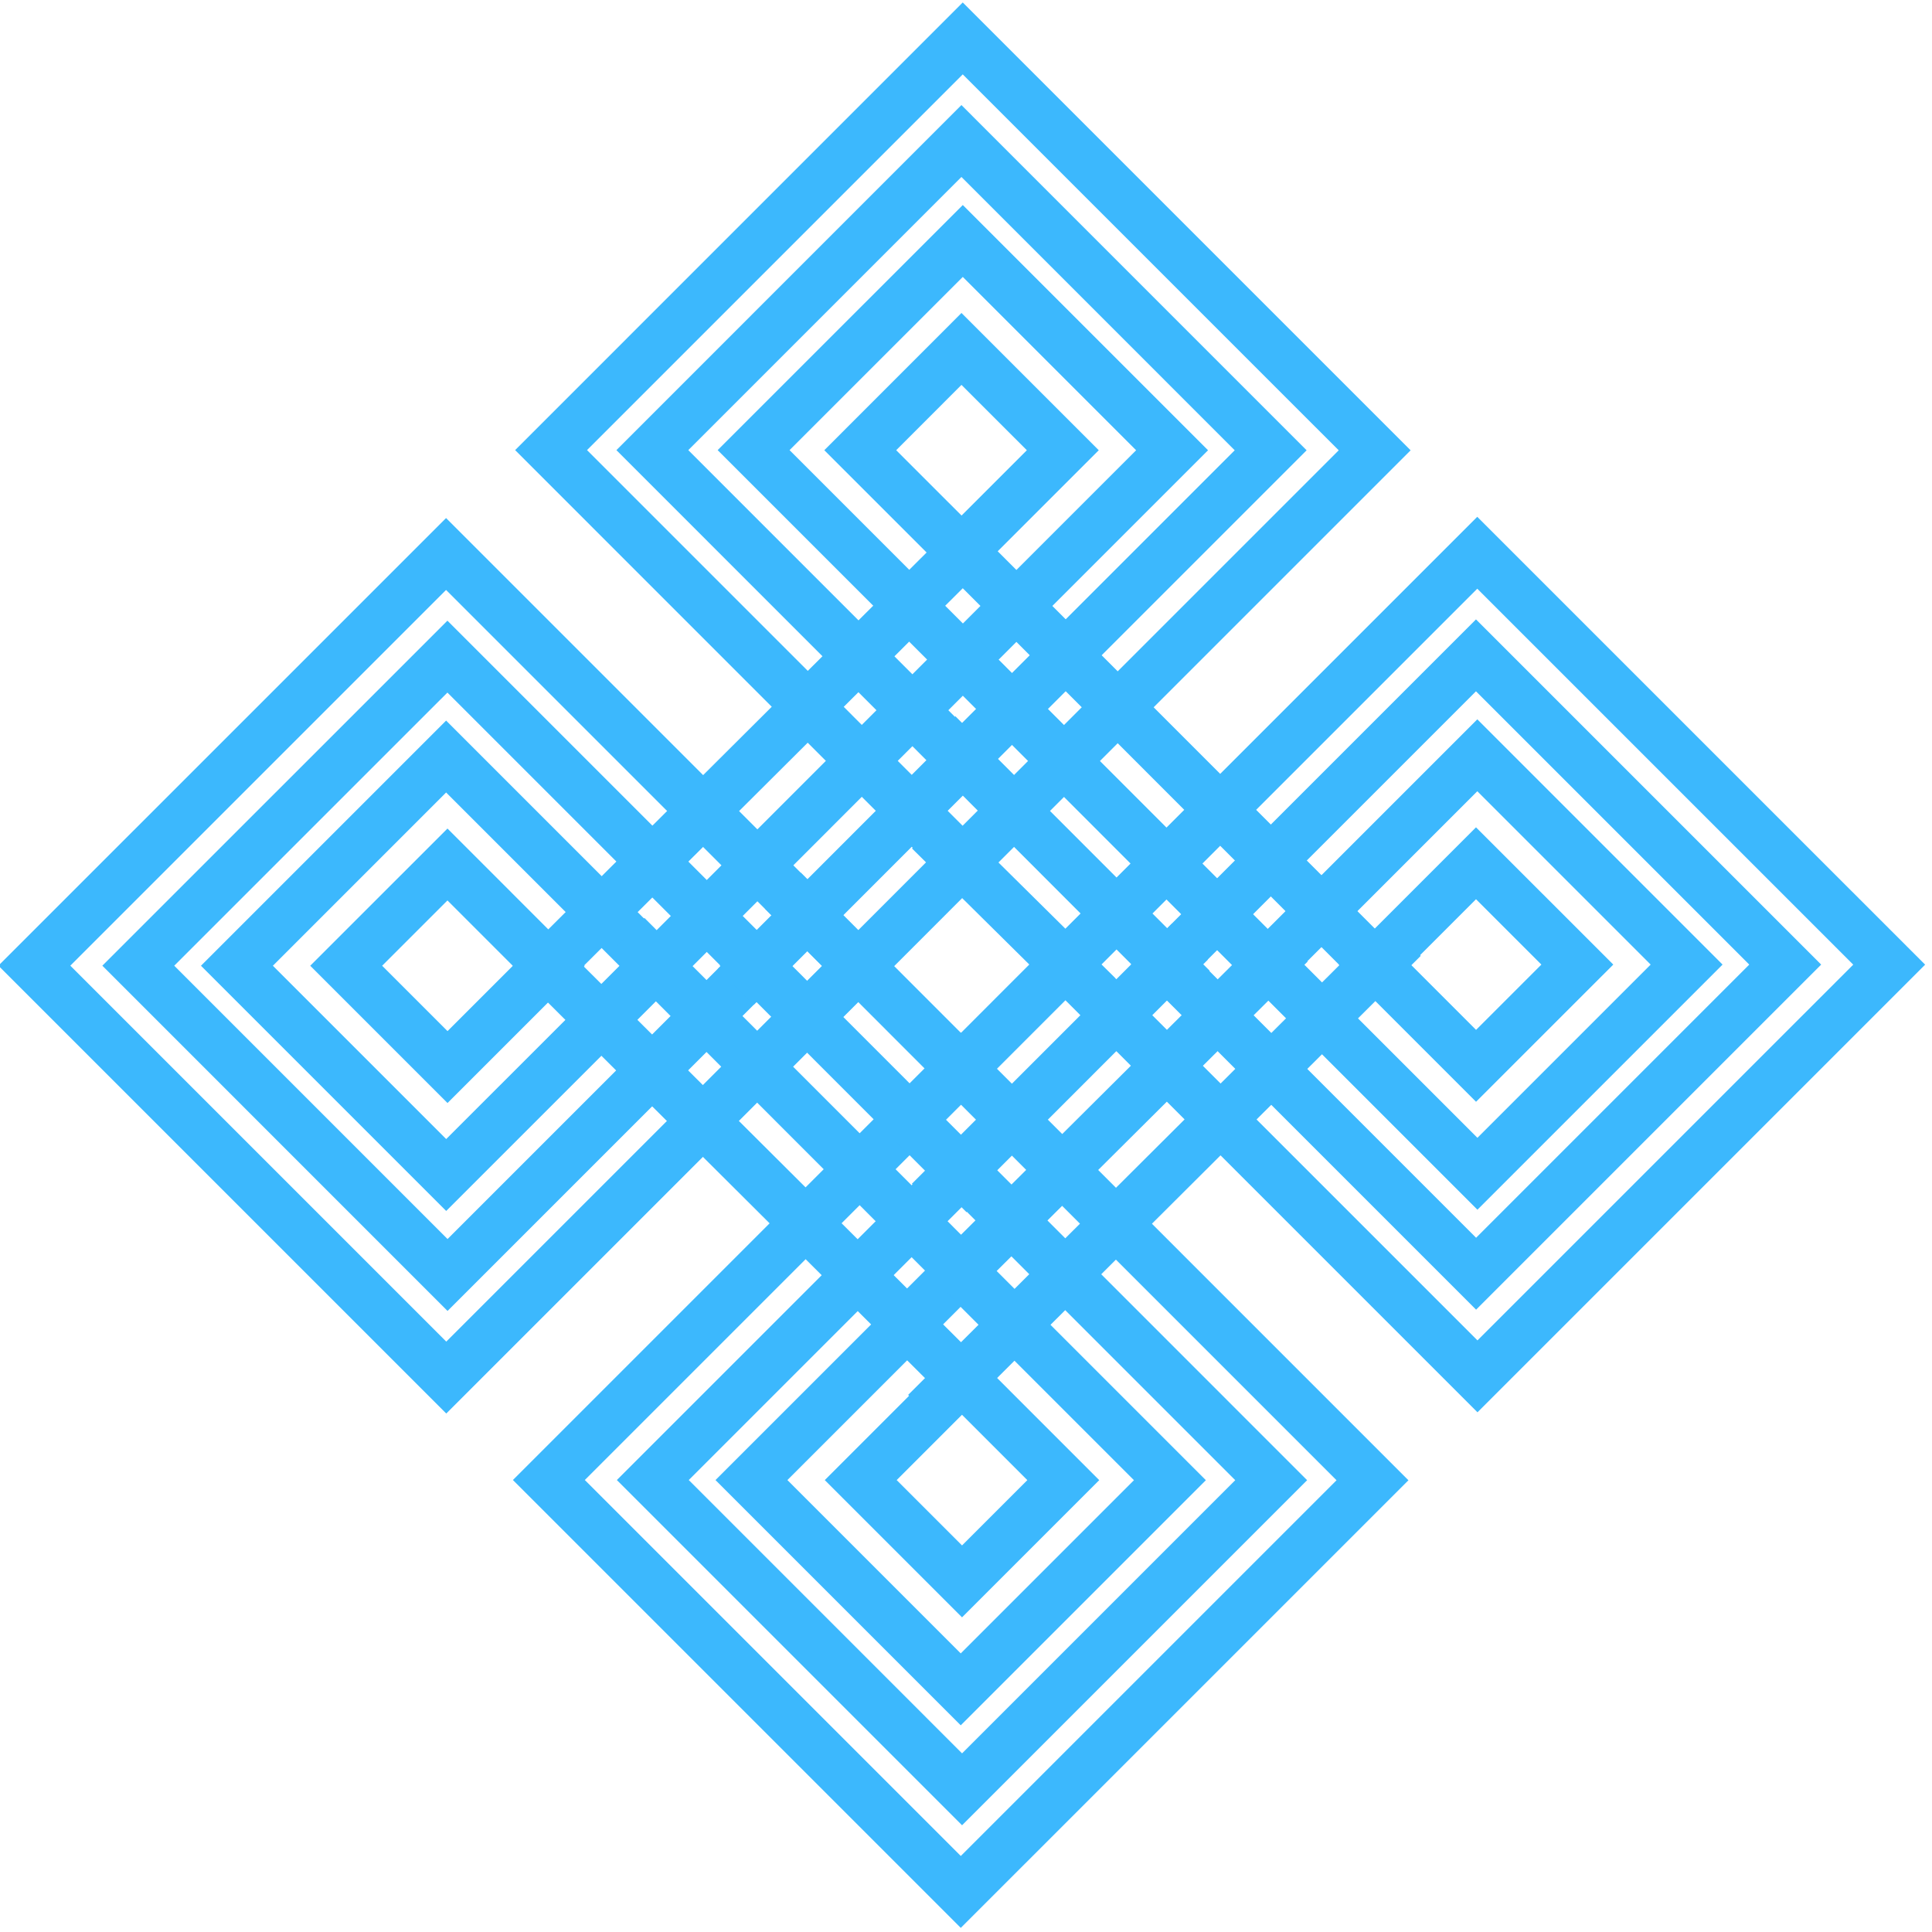 <svg xmlns="http://www.w3.org/2000/svg" width="76" height="76" viewBox="0 0 76 76">
    <g fill="none" fill-rule="evenodd" stroke="#3CB8FD" stroke-width="2">
        <path d="M13.618 37.99l3.984-3.983 3.985 3.986-3.983 3.983z"/>
        <path d="M9.32 37.99l8.229-8.23 8.233 8.234-8.23 8.228z"/>
        <path d="M5.44 37.988L17.6 25.83l12.165 12.165-12.16 12.16z"/>
        <path d="M1.352 37.987l16.195-16.194L33.75 37.996 17.555 54.19zM33.84 17.71l3.982-3.984 3.986 3.985-3.983 3.983z"/>
        <path d="M29.645 17.707l8.229-8.228 8.233 8.233-8.229 8.228z"/>
        <path d="M25.662 17.707L37.82 5.547l12.165 12.166-12.16 12.16z"/>
        <path d="M21.678 17.706L37.872 1.511l16.204 16.203L37.88 33.91zM33.859 58.223l3.983-3.984 3.985 3.986-3.983 3.983z"/>
        <path d="M29.56 58.222l8.228-8.228 8.233 8.233-8.228 8.228z"/>
        <path d="M25.68 58.221l12.16-12.16 12.165 12.166-12.16 12.16z"/>
        <path d="M21.591 58.22l16.195-16.195L53.99 58.23 37.795 74.424zM54.08 37.942l3.982-3.983 3.986 3.985-3.984 3.983z"/>
        <path d="M49.885 37.94l8.229-8.229 8.233 8.233-8.229 8.229z"/>
        <path d="M45.901 37.94l12.16-12.16 12.165 12.165-12.16 12.16z"/>
        <path d="M41.917 37.939l16.195-16.195 16.204 16.203L58.12 54.142zM30.797 35.038l7.56 7.565M36.578 47.274l10.229-10.233M28.944 38.82l9.561-9.566M25.312 38.524L38.209 25.62M20.864 38.672L38.283 21.32M31.538 40.23l7.708-7.713M36.578 32.665l6.597 6.526M29.018 37.263l9.71 9.715M24.645 36.818l13.86 13.868M36.43 43.418l6.152-6.155M37.097 50.686l13.638-13.571M36.875 28.883L46.88 38.895M37.468 25.546l12.378 12.385M37.171 21.023l16.9 16.908M20.864 37.337l16.974 16.908M36.43 55.58l18.753-18.688"/>
    </g>
</svg>
